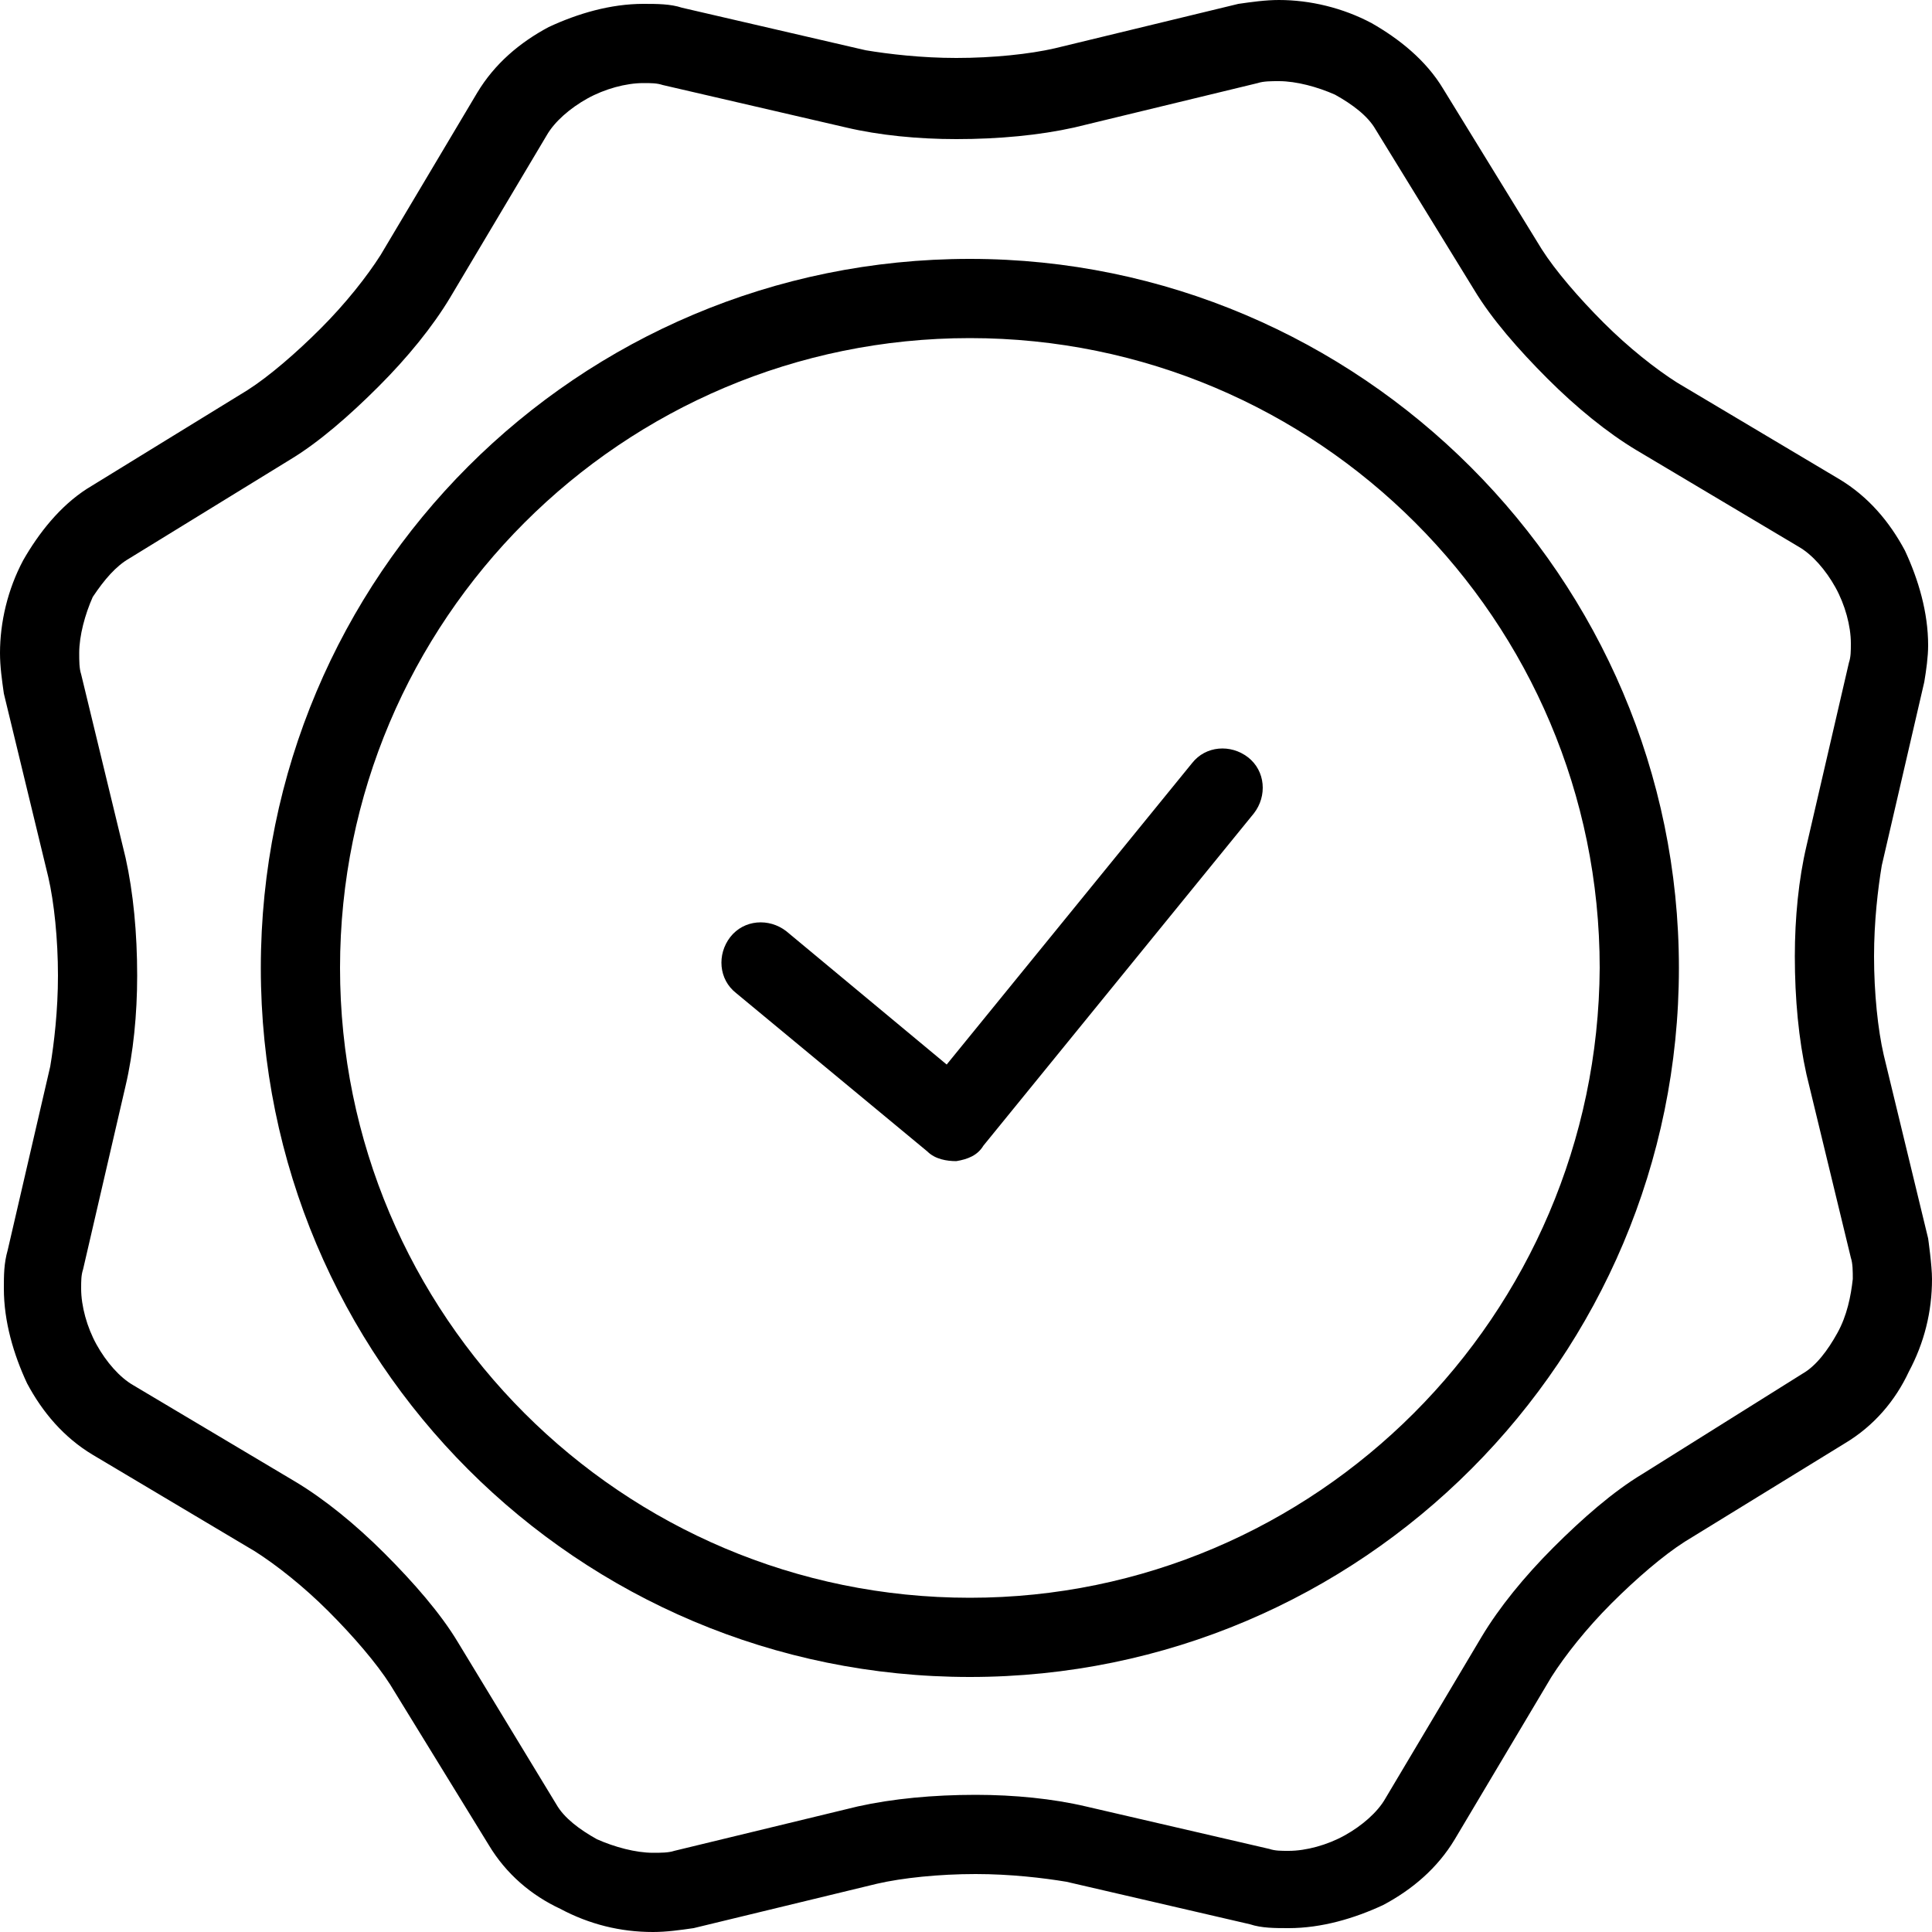 <svg xmlns="http://www.w3.org/2000/svg" id="icon-badge-quality" viewBox="0 0 100 100"><path d="M61.7,39.5L49,55.1l-8.3-6.9c-0.9-0.7-2.2-0.6-2.9,0.3c-0.7,0.9-0.6,2.2,0.3,2.9l9.9,8.2c0.4,0.4,1,0.5,1.5,0.5   c0.6-0.1,1.1-0.3,1.4-0.8l14-17.2c0.7-0.9,0.6-2.2-0.3-2.9C63.7,38.5,62.4,38.6,61.7,39.5z"></path><path d="M50.2,13.4c-20.3,0-36.7,16.4-36.7,36.7c0,20.3,16.4,36.7,36.7,36.7c20.3,0,36.7-16.5,36.7-36.7   C86.9,29.9,70.4,13.4,50.2,13.4z M50.2,82.7c-18,0-32.6-14.6-32.6-32.6c0-18,14.6-32.6,32.6-32.6c18,0,32.6,14.6,32.6,32.6   C82.7,68.1,68.1,82.7,50.2,82.7z"></path><path d="M99.8,64.1l-2.3-9.5c-0.3-1.3-0.5-3.2-0.5-5.1c0-1.8,0.2-3.5,0.4-4.7l2.2-9.5l0,0c0.1-0.6,0.2-1.3,0.2-1.9   c0-1.7-0.5-3.4-1.2-4.9c-0.8-1.5-1.9-2.8-3.4-3.7l-8.4-5c-1.1-0.7-2.5-1.8-3.8-3.1c-1.3-1.3-2.5-2.7-3.2-3.8l-5.1-8.3   C73.8,3.1,72.4,2,71,1.2C69.5,0.4,67.8,0,66.2,0c-0.7,0-1.4,0.1-2.1,0.2l-9.5,2.3c-1.3,0.3-3.2,0.5-5.1,0.5c-1.8,0-3.5-0.2-4.7-0.4   l-9.5-2.2c-0.6-0.2-1.3-0.2-2-0.2c-1.7,0-3.4,0.5-4.9,1.2c-1.5,0.8-2.8,1.9-3.7,3.4l-5,8.4c-0.7,1.1-1.8,2.5-3.1,3.8   c-1.3,1.3-2.7,2.5-3.8,3.2l-8.3,5.1C3.1,26.2,2,27.6,1.2,29C0.4,30.5,0,32.2,0,33.8c0,0.7,0.1,1.4,0.2,2.1l2.3,9.5   c0.3,1.3,0.5,3.2,0.5,5.1c0,1.8-0.2,3.5-0.4,4.7l-2.2,9.5l0,0c-0.2,0.7-0.2,1.3-0.2,2c0,1.7,0.5,3.4,1.2,4.9   c0.8,1.5,1.9,2.8,3.4,3.7l8.4,5c1.1,0.7,2.5,1.8,3.8,3.1c1.3,1.3,2.5,2.7,3.2,3.8l5.1,8.3c0.9,1.5,2.2,2.6,3.7,3.3   c1.5,0.8,3.1,1.2,4.8,1.2c0.7,0,1.4-0.1,2.1-0.2l9.5-2.3c1.3-0.3,3.2-0.5,5.1-0.5c1.8,0,3.5,0.2,4.7,0.4l9.5,2.2   c0.6,0.2,1.3,0.2,2,0.2c1.7,0,3.4-0.5,4.9-1.2c1.5-0.8,2.8-1.9,3.7-3.4l5-8.4c0.7-1.1,1.8-2.5,3.1-3.8c1.3-1.3,2.7-2.5,3.8-3.2   l8.3-5.1c1.5-0.9,2.6-2.2,3.3-3.7c0.8-1.5,1.2-3.1,1.2-4.8C100,65.5,99.8,64.1,99.8,64.1z M95.1,69c-0.5,0.9-1.1,1.7-1.8,2.1   L85,76.3c-1.5,0.9-3.1,2.3-4.6,3.8c-1.5,1.5-2.8,3.1-3.7,4.6l-5,8.4c-0.4,0.7-1.2,1.4-2.1,1.9c-0.9,0.5-2,0.8-2.9,0.8   c-0.4,0-0.7,0-1-0.1l-9.5-2.2c-1.7-0.4-3.7-0.6-5.7-0.6c-2.2,0-4.3,0.2-6.1,0.6l-9.5,2.3c-0.3,0.1-0.7,0.1-1.1,0.1   c-0.9,0-2-0.3-2.9-0.7c-0.9-0.5-1.7-1.1-2.1-1.8L23.7,85c-0.9-1.5-2.3-3.1-3.8-4.6c-1.5-1.5-3.1-2.8-4.6-3.7l-8.4-5   c-0.7-0.4-1.4-1.2-1.9-2.1c-0.5-0.9-0.8-2-0.8-2.9c0-0.4,0-0.7,0.1-1v0l2.2-9.5c0.4-1.7,0.6-3.7,0.6-5.7c0-2.2-0.2-4.3-0.6-6.1   l-2.3-9.5c-0.1-0.3-0.1-0.7-0.1-1.1c0-0.9,0.3-2,0.7-2.9C5.4,30,6,29.3,6.7,28.9l8.3-5.1c1.5-0.9,3.1-2.3,4.6-3.8   c1.5-1.5,2.8-3.1,3.7-4.6l5-8.4c0.4-0.7,1.2-1.4,2.1-1.9c0.9-0.5,2-0.8,2.9-0.8c0.4,0,0.7,0,1,0.1l9.5,2.2c1.7,0.4,3.7,0.6,5.7,0.6   c2.2,0,4.3-0.2,6.1-0.6l9.5-2.3c0.3-0.1,0.7-0.1,1.1-0.1c0.9,0,2,0.3,2.9,0.7c0.9,0.5,1.7,1.1,2.1,1.8l5.1,8.3   c0.9,1.5,2.3,3.1,3.8,4.6c1.5,1.5,3.1,2.8,4.6,3.7l8.4,5c0.7,0.4,1.4,1.2,1.9,2.1c0.5,0.9,0.8,2,0.8,2.9c0,0.4,0,0.7-0.1,1v0   l-2.2,9.5c-0.4,1.7-0.6,3.7-0.6,5.7c0,2.2,0.2,4.3,0.6,6.1l2.3,9.5h0c0.1,0.3,0.1,0.7,0.1,1.1C95.8,67.1,95.6,68.1,95.1,69z"></path></svg>